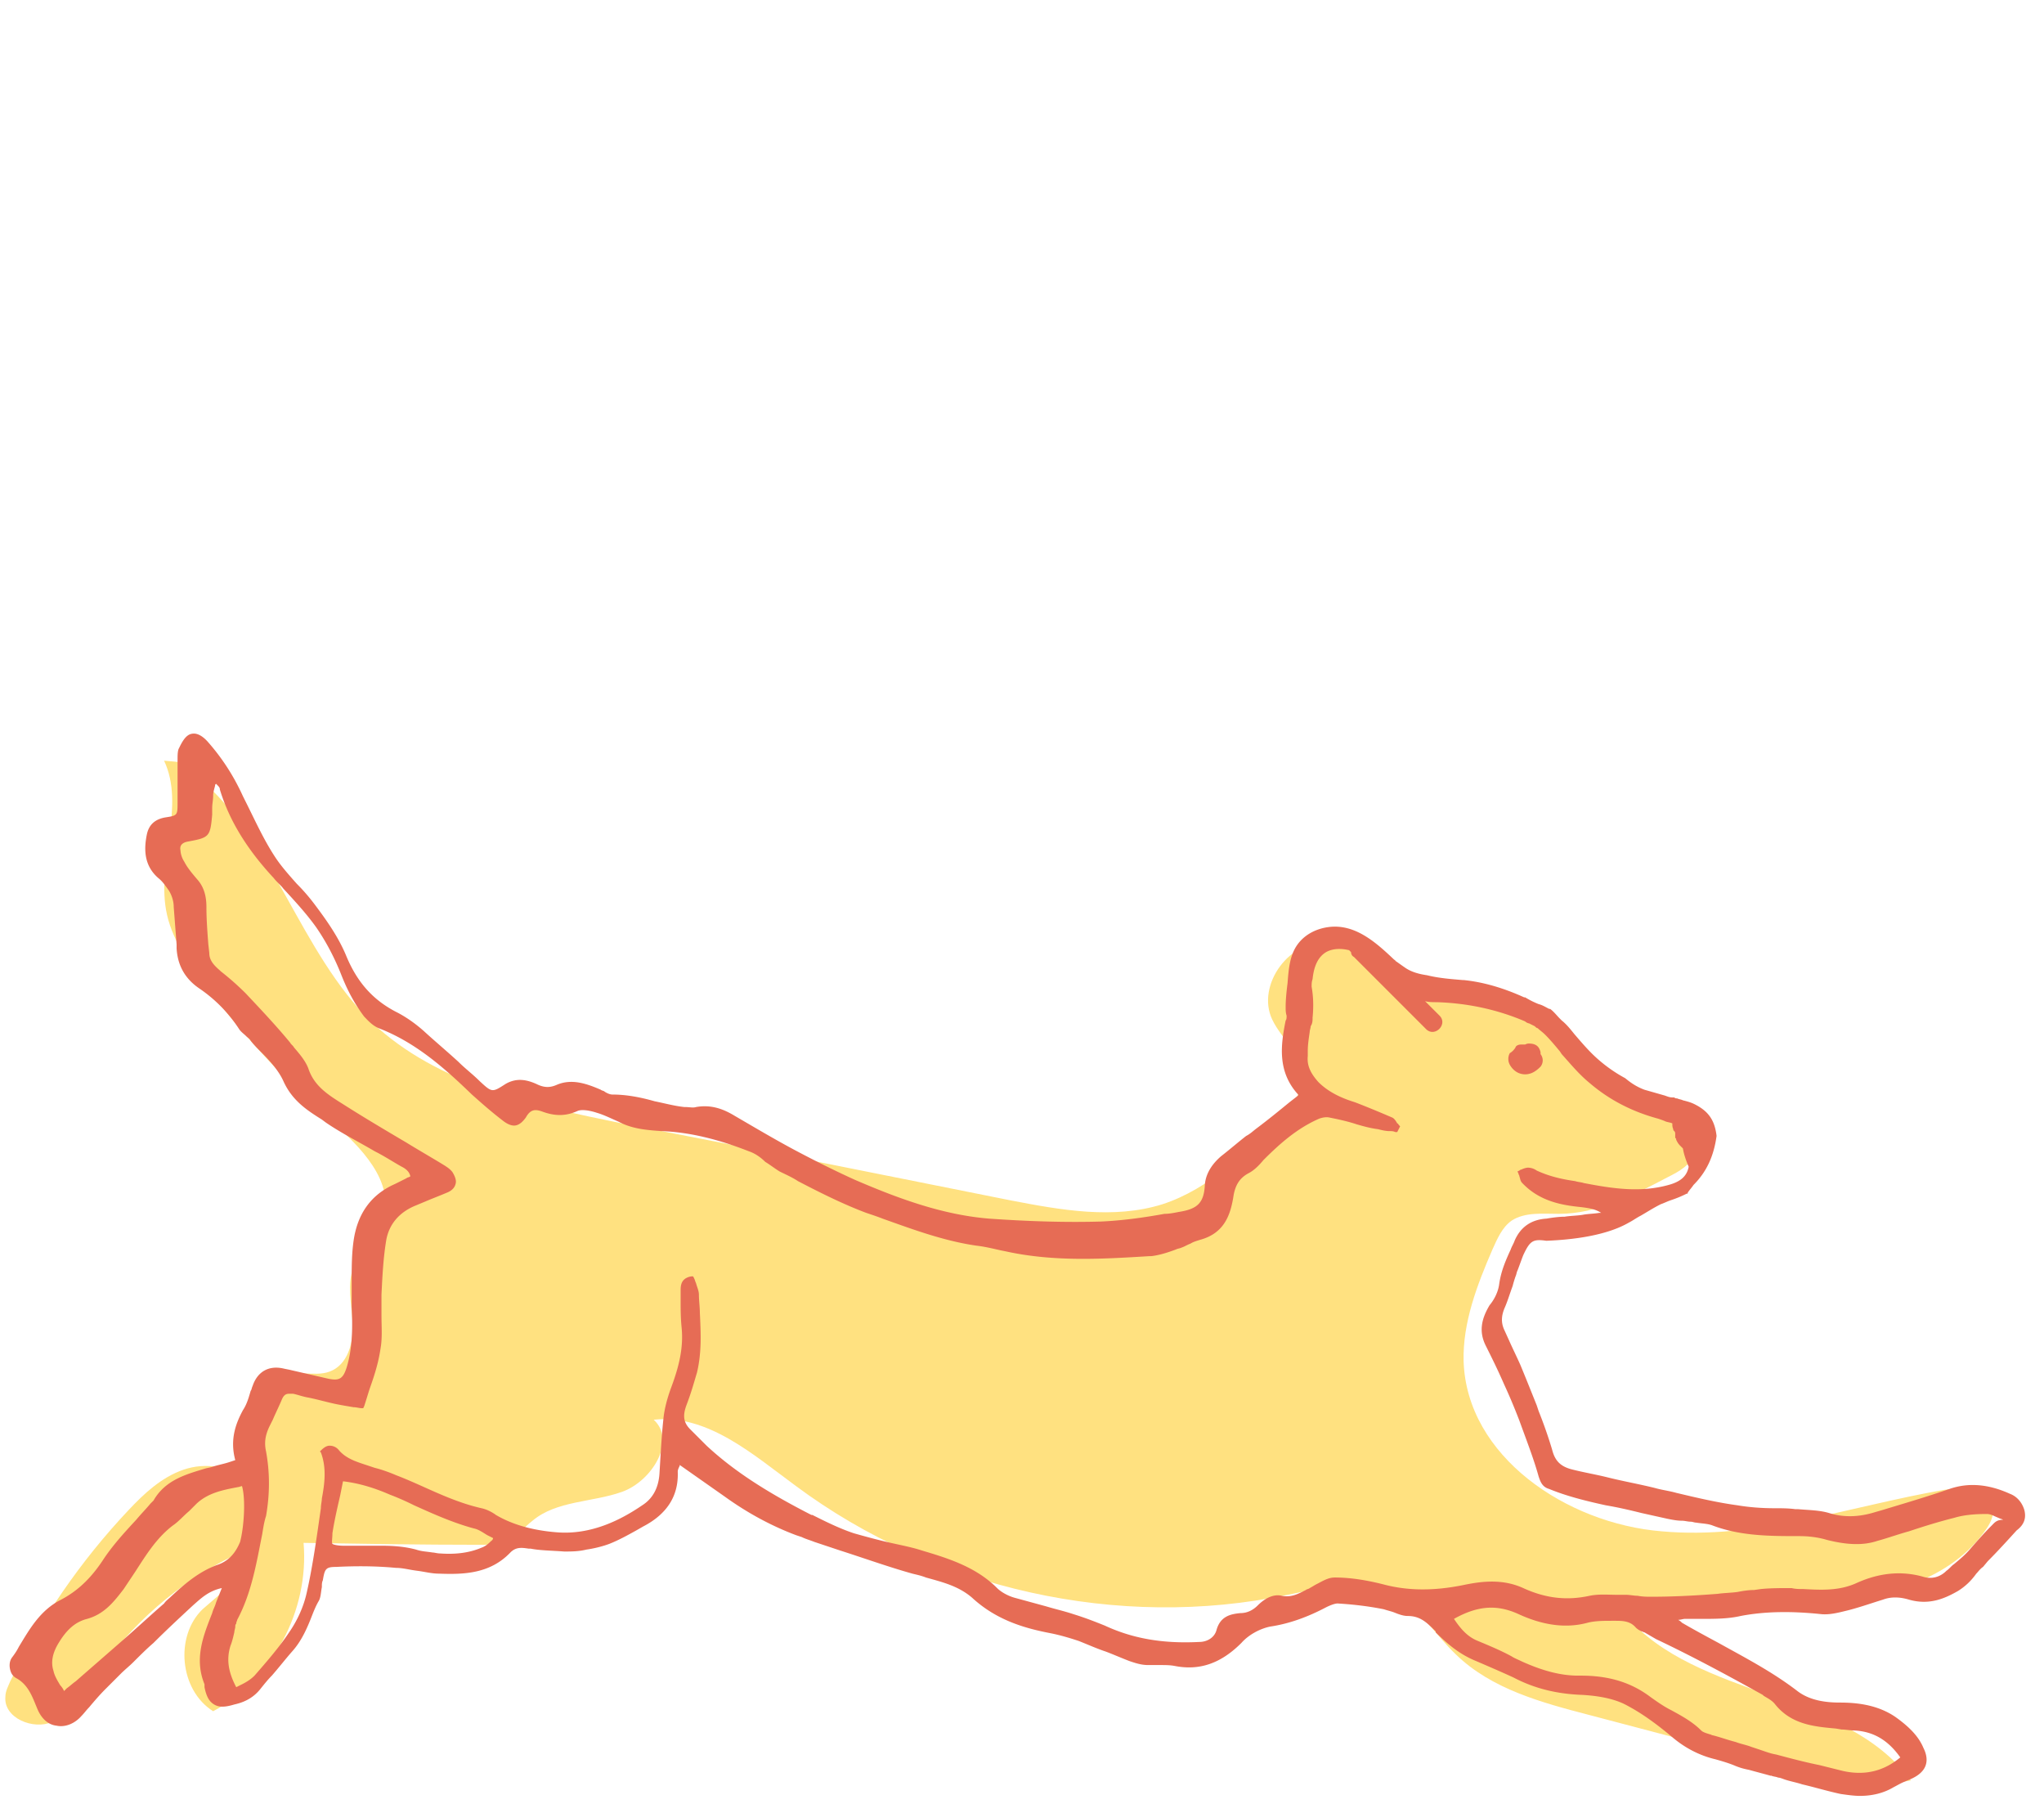 <svg width="85" height="75" xmlns="http://www.w3.org/2000/svg"><g fill="none"><path d="M8.424 31.787c-.52-.04-1.04-.12-1.6-.16.88 1.88-.28 4.12.08 6.2.2 1.16.92 2.2 1.64 3.16 1.56 2.04 3.28 3.92 5.2 5.6 1.24 1.08 2.72 2.56 2.16 4.12-.28.72-.92 1.24-1.2 1.96-.28.72-.08 1.56-.04 2.36.04.8-.2 1.72-.96 2-.64.24-1.48-.12-2.08.24-.44.24-.6.76-.72 1.24-.28 1.04-.48 2.08-.64 3.16-.6-.72-1.72-.88-2.64-.56-.92.32-1.64 1-2.28 1.68-2 2.12-3.64 4.52-4.92 7.12-.08.2-.2.4-.2.64-.08.88 1.16 1.4 1.96 1.04.8-.36 1.28-1.2 1.8-1.92 1.44-2.12 3.44-3.88 5.76-5 .56.8-.6 1.6-1.32 2.24-1.16 1.12-.96 3.36.44 4.24 2.48-1.32 4-4.2 3.76-7 2.44.04 4.88.08 7.32.08.4 0 .8 0 1.16-.16.4-.2.68-.56 1.04-.84 1-.84 2.48-.76 3.72-1.2 1.24-.44 2.28-2.12 1.32-3 2.24-.24 4.12 1.44 5.92 2.76 5.76 4.28 13.4 6 20.44 4.52 1.44-.28 3.04-.72 4.36-.04 1.12.56 1.76 1.68 2.64 2.52 1.48 1.44 3.56 2 5.56 2.52 2.72.72 5.48 1.44 8.2 2.16 1.68.44 3.44.88 5.16.56-2.76-3.76-8.88-3.36-11.88-6.88 2.52-.8 5.2-.48 7.84-.56 2.64-.08 5.52-.76 7.08-2.88.24-.32.44-.68.36-1.04-.16-.8-1.24-.84-2.04-.72-3.92.68-7.76 2.08-11.72 1.72-3.96-.32-8.12-3.12-8.24-7.08-.04-1.6.56-3.16 1.2-4.64.2-.44.4-.92.8-1.2.56-.36 1.28-.28 1.96-.28 1.6 0 3.08-.76 4.52-1.52.48-.24 1-.52 1.12-1.04.16-.6-.28-1.24-.84-1.56-.56-.32-1.2-.4-1.8-.64-2.32-1-3.48-4.2-6-4.44-.88-.08-1.76.24-2.64.08-1.48-.28-2.44-1.92-3.92-2.12-1.6-.24-3.04 1.72-2.36 3.16.4.84 1.28 1.48 1.28 2.4 0 .64-.48 1.16-.92 1.64-1.44 1.48-2.96 3-4.92 3.64-2.04.64-4.24.24-6.32-.16-5.4-1.08-10.76-2.16-16.16-3.2-3.72-.76-7.64-1.6-10.4-4.2-3-2.92-4.04-7.52-7.24-10.2" fill="#ffe180"/><path d="M63.424 44.667c.28 0 .48-.16.64-.32a.42.42 0 000-.52v-.08c-.04-.16-.12-.36-.48-.36-.04 0-.08 0-.16.04h-.16c-.16 0-.24.08-.24.12a.69.69 0 01-.24.24.51.51 0 000 .48c.16.28.4.4.64.4z" fill="#E66C55"/><path d="M84.184 62.787c-.08-.28-.28-.56-.6-.68-.88-.4-1.72-.48-2.52-.2-.92.32-1.88.6-2.8.88l-.28.08c-.64.2-1.28.24-1.92.04-.4-.12-.84-.12-1.28-.16h-.12c-.28-.04-.6-.04-.88-.04-.52 0-1.04-.04-1.52-.12-.88-.12-1.72-.32-2.56-.52-.28-.08-.6-.12-.88-.2-.64-.16-1.32-.28-1.96-.44-.48-.12-.96-.2-1.44-.32-.52-.12-.76-.36-.88-.84a18.8 18.8 0 00-.56-1.6l-.08-.24c-.24-.6-.48-1.2-.68-1.68-.16-.36-.32-.68-.48-1.04l-.2-.44c-.12-.28-.12-.56.04-.92.12-.28.2-.56.32-.88.04-.16.08-.28.12-.4.04-.08.04-.16.08-.24.08-.2.16-.44.24-.64.28-.6.4-.68.96-.6 1.04-.04 2.48-.2 3.44-.76.16-.08.32-.2.48-.28.28-.16.52-.32.84-.48.12-.04.28-.12.4-.16.24-.08.44-.16.68-.28h.04v-.04c.08-.12.16-.2.24-.32.52-.52.84-1.16.96-2.04-.08-.68-.36-1.04-.92-1.32-.16-.08-.32-.12-.48-.16-.08-.04-.16-.04-.24-.08-.04 0-.08 0-.12-.04h-.08c-.12 0-.2-.04-.32-.08l-.84-.24c-.32-.12-.56-.28-.8-.48-.52-.28-1-.64-1.4-1.04-.24-.24-.48-.52-.72-.8-.16-.2-.32-.4-.52-.56l-.08-.08c-.12-.12-.24-.28-.4-.4h-.04c-.16-.08-.28-.16-.44-.2-.2-.08-.36-.16-.56-.28h-.04c-.88-.4-1.72-.64-2.52-.72h-.04c-.48-.04-1-.08-1.48-.2-.28-.04-.64-.12-.92-.32-.12-.08-.28-.2-.4-.28 0 0 0-.04-.04-.04-.76-.72-1.64-1.52-2.76-1.36-.56.08-1.04.36-1.32.8-.28.44-.32 1-.36 1.52-.04.32-.08.68-.08 1 0 .12 0 .24.04.36 0 .08 0 .16-.04.2-.2 1-.36 2.12.52 3.08v.04l-.36.28c-.44.36-.88.72-1.36 1.08-.16.12-.28.24-.44.32-.36.28-.68.56-1.04.84-.28.24-.64.64-.68 1.2-.04.76-.32 1-1.08 1.12-.2.04-.4.08-.6.08-.88.16-1.76.28-2.64.32-1.4.04-2.92 0-4.64-.12-2-.16-3.88-.88-5.56-1.6-.8-.36-1.6-.76-2.36-1.16-.84-.44-1.72-.96-2.68-1.52-.4-.24-.92-.48-1.6-.36-.12.04-.28 0-.44 0h-.04c-.4-.04-.84-.16-1.24-.24-.56-.16-1.16-.28-1.76-.28-.08 0-.2-.04-.32-.12-.04-.04-.12-.04-.16-.08-.56-.24-1.2-.48-1.84-.2-.28.12-.52.12-.84-.04-.36-.16-.8-.28-1.28 0-.56.36-.56.36-1.08-.12-.28-.28-.6-.52-.88-.8-.48-.44-.96-.84-1.44-1.28-.36-.32-.76-.6-1.16-.8-1-.52-1.64-1.28-2.08-2.36-.32-.76-.8-1.44-1.28-2.08-.24-.32-.48-.6-.76-.88-.32-.36-.64-.72-.88-1.08-.48-.72-.84-1.52-1.24-2.32l-.12-.24c-.4-.88-.88-1.6-1.44-2.24-.24-.28-.48-.4-.68-.36-.28.04-.44.4-.56.64-.04.12-.04.28-.04.44v1.76c0 .56 0 .56-.52.64-.44.08-.68.32-.76.72-.12.6-.12 1.28.48 1.8.2.16.32.36.44.52.12.2.2.44.2.68l.12 1.56v.16c.04.72.36 1.28.96 1.68.64.44 1.2 1 1.64 1.68.08.12.2.2.28.28.08.08.16.12.2.2.12.16.28.32.44.48.36.36.72.76.92 1.2.36.8.96 1.2 1.6 1.6l.16.12c.64.44 1.36.8 2.04 1.2.4.2.76.44 1.12.64.16.08.32.2.36.4-.04.04-.12.04-.16.08l-.48.24c-1 .44-1.56 1.24-1.72 2.36-.08.56-.08 1.12-.08 1.68v1.08c.04.8.04 1.68-.2 2.48-.16.52-.32.6-.84.48l-1.56-.36-.2-.04c-.64-.16-1.12.12-1.32.72-.04.08-.04.16-.08.2-.08.28-.16.56-.32.8-.28.52-.56 1.2-.32 2.08l-.24.08c-.24.08-.48.12-.72.2-.12.04-.2.04-.32.08-.8.24-1.64.48-2.12 1.32l-.04.04-.08.08c-.2.24-.4.44-.6.68-.48.52-.96 1.04-1.36 1.64-.52.8-1.08 1.32-1.76 1.68-.88.44-1.32 1.24-1.76 1.96-.08.16-.16.28-.28.44-.12.16-.12.36-.08.52.04.16.12.28.28.36.48.28.64.76.84 1.24.16.4.44.68.8.72.36.08.76-.08 1.04-.4.12-.12.2-.24.32-.36.2-.24.44-.52.68-.76l.64-.64c.16-.16.36-.32.52-.48.28-.28.56-.56.84-.8.52-.52 1.08-1.04 1.64-1.56.32-.28.64-.6 1.2-.72l-.24.6c-.04.16-.12.28-.16.44-.36.92-.76 1.88-.32 2.96v.12c.08.4.2.6.4.72s.44.12.84 0c.36-.08.76-.24 1.08-.64.16-.2.32-.4.48-.56.28-.32.56-.68.84-1 .4-.44.64-1 .84-1.52.08-.2.16-.4.28-.6.08-.16.08-.36.12-.56 0-.12 0-.2.04-.28.08-.48.12-.56.56-.56.8-.04 1.64-.04 2.48.04.28 0 .56.08.88.12.32.04.6.12.92.12 1.04.04 2.12 0 2.96-.88.24-.24.48-.2.76-.16h.08c.4.08.88.08 1.4.12.28 0 .6 0 .92-.08.28-.04.64-.12.96-.24.4-.16.76-.36 1.12-.56l.28-.16c1-.52 1.48-1.28 1.44-2.28 0-.08.04-.16.08-.24v-.04l1.88 1.32c1 .72 2 1.24 2.96 1.6l.24.08c.16.08.32.12.52.2l1.08.36c1 .32 2 .68 3 .96.16.04.36.08.56.16.72.2 1.36.36 1.92.84 1.04.96 2.24 1.28 3.28 1.48.4.08.8.2 1.16.32.4.16.76.32 1.12.44.32.12.68.28 1 .4.24.08.48.16.76.16h.48c.24 0 .44 0 .64.04 1.04.2 1.92-.12 2.76-.96.32-.36.8-.6 1.2-.68.8-.12 1.56-.4 2.32-.8.16-.08.36-.16.48-.16.68.04 1.32.12 1.92.24.12.04.28.08.4.12.2.08.4.16.6.16.52 0 .8.28 1.16.64v.04c.56.56 1.04.92 1.6 1.16.56.24 1.12.48 1.64.72.84.44 1.76.68 2.84.72.72.04 1.28.16 1.72.36.64.32 1.28.76 2.04 1.4.52.44 1.12.76 1.8.92.28.08.56.16.84.28.2.08.36.12.56.16.28.08.6.16.88.24h.04c.08.04.2.04.28.08.08 0 .16.04.28.08.24.08.48.12.72.2.52.12 1.04.28 1.6.4.28.04.56.08.8.08.52 0 1-.12 1.4-.36.16-.08.28-.16.48-.24.08-.04.2-.08.28-.12.6-.28.76-.72.48-1.28-.2-.48-.6-.88-1.16-1.28-.76-.52-1.64-.6-2.32-.6-.56 0-1.24-.08-1.76-.48-1.04-.8-2.2-1.4-3.28-2-.52-.28-1.04-.56-1.52-.84a.552.552 0 00-.16-.12c.12 0 .2-.04.28-.04h.72c.52 0 1.08 0 1.6-.12 1.04-.2 2.16-.2 3.32-.08.32.04.68-.04 1-.12.52-.12 1.08-.32 1.6-.48.32-.12.68-.12 1.08 0 .84.24 1.48-.04 2.04-.36.32-.2.56-.44.76-.72.08-.08.16-.2.28-.28l.2-.24c.4-.4.8-.84 1.2-1.28.32-.24.4-.52.32-.84zm-75.16 2.28c-.76.28-1.36.8-1.92 1.32-.08.08-.2.16-.28.28-.6.52-1.2 1.08-1.8 1.6-.64.56-1.24 1.08-1.88 1.64-.12.08-.24.2-.36.28l-.12.12a.837.837 0 00-.16-.24c-.12-.2-.24-.4-.28-.6-.12-.36-.04-.76.24-1.2.32-.52.68-.84 1.16-.96.72-.2 1.12-.72 1.52-1.24l.48-.72c.44-.68.88-1.4 1.56-1.92.24-.16.44-.4.68-.6l.32-.32c.48-.44 1.08-.56 1.72-.68.04 0 .12-.04.16-.04.16.56.08 1.72-.08 2.32-.2.48-.48.8-.96.96zm11.36-.96c-.12.12-.24.2-.36.24-.56.24-1.16.28-1.72.24-.12 0-.24-.04-.32-.04-.24-.04-.44-.04-.68-.12-.44-.12-.92-.16-1.4-.16h-1.6c-.24 0-.44-.04-.48-.08-.04-.04 0-.24 0-.44.08-.52.2-1.04.32-1.56l.12-.6c.68.08 1.32.28 1.96.56.32.12.68.28 1 .44.8.36 1.6.72 2.48.96.2.04.36.16.56.28l.24.12c0 .08-.08.12-.12.16zm52.92 6.36l.04.04c.2.12.36.2.48.36.68.84 1.64.92 2.52 1l.24.04c.16 0 .36.04.52.04.84.04 1.44.44 1.92 1.12-.72.6-1.52.76-2.4.56l-.96-.24c-.6-.12-1.2-.28-1.8-.44-.24-.04-.44-.12-.68-.2l-.36-.12c-.2-.08-.44-.12-.64-.2-.32-.08-.64-.2-.96-.28-.04 0-.08-.04-.12-.04-.12-.04-.28-.08-.36-.16-.36-.36-.8-.6-1.24-.84-.32-.16-.6-.36-.88-.56-.8-.6-1.72-.88-2.88-.88h-.12c-.72 0-1.48-.2-2.36-.6-.16-.08-.28-.12-.4-.2-.44-.24-.92-.44-1.4-.64-.4-.16-.68-.44-1-.92 1-.56 1.8-.6 2.68-.2 1.04.48 2 .6 2.88.36.32-.08.68-.08 1.04-.08h.08c.32 0 .64 0 .88.28.08.08.16.12.24.16.04 0 .08.04.12.04l.48.28c1.52.72 3 1.52 4.44 2.32zm9.52-7.04c-.32.32-.6.64-.88.96-.2.24-.44.44-.68.64-.12.08-.2.2-.32.28-.28.28-.64.36-1 .24-.88-.24-1.8-.16-2.76.28-.72.32-1.44.28-2.2.24-.16 0-.32 0-.48-.04-.44 0-.88 0-1.28.04l-.28.04c-.24 0-.48.04-.68.08-.28.04-.56.04-.84.08-1.04.08-1.92.12-2.76.12-.16 0-.36 0-.56-.04-.16 0-.32-.04-.48-.04h-.36c-.4 0-.76-.04-1.16.04-.92.2-1.8.12-2.76-.32-.88-.4-1.76-.28-2.52-.12-1.2.24-2.28.24-3.32-.04-.64-.16-1.32-.28-2-.28-.28 0-.52.16-.76.28-.08.04-.2.12-.28.16-.04.04-.12.04-.16.08-.32.16-.6.32-1 .24-.32-.08-.68.08-1 .4-.2.2-.44.32-.72.32-.4.04-.84.12-1 .72-.08.28-.36.48-.72.48-1.56.08-2.8-.16-3.92-.68-.4-.16-.8-.32-1.32-.48-.36-.12-.72-.2-1.12-.32l-1.32-.36c-.28-.08-.56-.24-.72-.4-.88-.88-2.04-1.24-3.12-1.56-.36-.12-.76-.2-1.12-.28-.56-.12-1.16-.28-1.72-.44-.6-.2-1.16-.48-1.72-.76h-.04c-1.88-.96-3.24-1.84-4.36-2.88l-.36-.36-.32-.32c-.28-.28-.32-.56-.16-1 .2-.52.32-.96.44-1.36.2-.84.16-1.64.12-2.48 0-.24-.04-.52-.04-.76 0-.16-.08-.32-.12-.48-.04-.08-.04-.12-.08-.2l-.04-.08h-.08c-.44.08-.44.4-.44.6v.4c0 .36 0 .72.04 1.12.08.8-.08 1.56-.44 2.52-.16.44-.28.88-.32 1.32-.08.76-.12 1.6-.16 2.24-.04.6-.28 1.04-.72 1.32-.88.6-2.12 1.24-3.56 1.12-1-.08-1.84-.32-2.52-.72-.16-.12-.4-.24-.6-.28-.88-.2-1.68-.56-2.48-.92-.36-.16-.72-.32-1.04-.44-.28-.12-.6-.24-.92-.32l-.24-.08c-.48-.16-.92-.28-1.24-.64a.487.487 0 00-.4-.2c-.12 0-.24.08-.36.2l-.04.04.04.04c.24.64.16 1.28.04 1.92 0 .12-.04.24-.04.4-.2 1.4-.36 2.52-.6 3.56-.12.52-.36 1.08-.72 1.6-.4.6-.88 1.16-1.44 1.8-.12.12-.28.24-.52.36l-.24.12c-.36-.68-.4-1.2-.24-1.72.08-.2.12-.4.16-.56 0-.08.04-.16.04-.24 0-.04 0-.08.04-.12 0-.08.04-.12.04-.16.6-1.12.8-2.36 1.04-3.56.04-.24.08-.52.16-.76.16-.92.16-1.8 0-2.68-.08-.36-.04-.68.16-1.08l.12-.24c.12-.28.24-.52.36-.8.08-.2.16-.28.32-.28h.16c.2.04.4.12.64.16.4.08.8.2 1.2.28.2.04.44.08.68.12.12 0 .24.04.32.04h.08l.04-.08c.08-.24.16-.52.24-.76.2-.56.36-1.08.44-1.64.08-.44.04-.92.04-1.36v-.88c.04-.84.08-1.56.2-2.28.12-.64.52-1.12 1.16-1.4l.48-.2c.28-.12.6-.24.88-.36.2-.08.32-.2.36-.36.04-.12 0-.28-.12-.48-.08-.12-.2-.2-.32-.28-.52-.32-1.08-.64-1.6-.96-.88-.52-1.76-1.04-2.64-1.6-.64-.4-1.2-.76-1.44-1.48-.12-.32-.36-.6-.6-.88-.04-.08-.12-.12-.16-.2-.56-.68-1.2-1.36-1.84-2.04-.32-.32-.68-.64-1.04-.92l-.04-.04c-.28-.24-.44-.44-.44-.72l-.04-.36c-.04-.52-.08-1.04-.08-1.56 0-.48-.12-.84-.36-1.12-.24-.28-.44-.52-.56-.76a.98.98 0 01-.16-.48c-.04-.2.08-.32.32-.36.88-.16.92-.2 1-1.12v-.28c0-.16.04-.32.04-.52 0-.12.04-.24.08-.4 0-.04 0-.04.04-.08l.04.04c.08.08.12.12.12.2.4 1.32 1.16 2.52 2.24 3.68.12.16.28.28.4.44.48.52.96 1.04 1.36 1.6.36.52.72 1.16 1.04 1.96.28.72.6 1.28.96 1.76.12.12.32.36.6.48 1.56.6 2.76 1.68 3.88 2.76.36.32.76.68 1.28 1.08.2.16.4.24.56.2.16-.04.28-.16.4-.32.2-.36.4-.36.72-.24.56.2 1 .16 1.44-.04.2-.08.56 0 .8.08.28.08.6.24.88.36l.08.04c.56.28 1.16.32 1.72.36 1.12.04 2.32.32 3.64.84.24.08.48.24.68.44.2.12.4.28.6.4.24.12.52.24.76.4.92.48 1.88.96 2.84 1.32.24.08.48.16.68.24 1.24.44 2.52.92 3.88 1.12.36.04.68.12 1.04.2l.2.04c2 .44 4 .32 5.96.2h.08c.36-.04.72-.16 1.04-.28.08-.04.16-.04.24-.08.12-.04.24-.12.36-.16.12-.08.28-.12.4-.16 1.04-.28 1.28-1.08 1.4-1.88.08-.4.24-.68.6-.88.24-.12.44-.32.64-.56.68-.68 1.4-1.32 2.32-1.72.12-.04.28-.08.44-.04.4.08.76.16 1.12.28.28.08.56.16.88.2.16.04.32.08.48.08.08 0 .16 0 .24.04h.08l.12-.24-.04-.04c-.04-.04-.04-.08-.08-.08-.04-.08-.12-.2-.2-.24-.56-.24-1.04-.44-1.56-.64-.52-.16-1.08-.4-1.52-.84-.32-.36-.48-.68-.44-1.08v-.2c0-.28.04-.52.08-.8 0-.08.04-.16.04-.24.08-.12.08-.24.08-.36.04-.4.04-.84-.04-1.28 0-.12 0-.2.04-.32.04-.4.16-.88.56-1.12.28-.16.64-.16.96-.08l.08.08c0 .08.04.16.12.2l3 3c.36.36.92-.2.56-.56l-.6-.6c.16.04.32.04.48.04 1.32.04 2.56.32 3.68.8.04.04.12.08.16.08l.24.12c.04.04.08.08.12.08.08.08.2.16.32.28.2.2.4.44.6.68l.08.12c.36.4.72.84 1.16 1.2.84.72 1.8 1.2 2.84 1.48.12.04.24.08.32.12.12.04.2.04.28.08 0 .08 0 .16.04.24v.04l.04.04c.04.04.04.08.04.12v.12c0 .04 0 .04.04.08v.04c.04.08.08.16.16.24l.12.12c.04.24.12.48.24.76-.08.44-.4.64-.84.76-1.16.32-2.28.16-3.52-.08-.12-.04-.24-.04-.36-.08-.56-.08-1.08-.2-1.6-.44a.645.645 0 00-.36-.12c-.08 0-.2.04-.28.08-.04 0-.08.04-.08.04l-.08.04.04.08c0 .04.04.08.04.12.04.12.04.2.12.28.72.76 1.64.92 2.44 1 .32.04.6.08.84.24h-.08c-.24.04-.48.04-.68.08-.24.04-.52.04-.76.08-.24 0-.52.04-.76.08-.64.04-1.08.36-1.32.92-.04.12-.12.24-.16.36-.2.44-.4.88-.48 1.44-.04.32-.2.64-.4.88-.36.6-.44 1.12-.16 1.68.24.48.48.96.76 1.6.24.52.44 1 .64 1.52.32.88.6 1.6.8 2.32.08.24.16.44.44.52.68.28 1.44.48 2.36.68.48.08 1 .2 1.48.32l1.08.24c.2.04.4.08.6.08.12 0 .24.04.36.04.08 0 .16.04.24.04.24.04.48.04.68.12 1.16.44 2.4.44 3.6.44.36 0 .76.04 1.16.16.8.2 1.48.24 2.08.04.44-.12.88-.28 1.32-.4.6-.2 1.24-.4 1.88-.56.4-.12.84-.16 1.36-.16.16 0 .28.08.48.16.08.04.12.04.2.08-.28 0-.36.12-.48.24z" fill="#E66C55"/></g></svg>